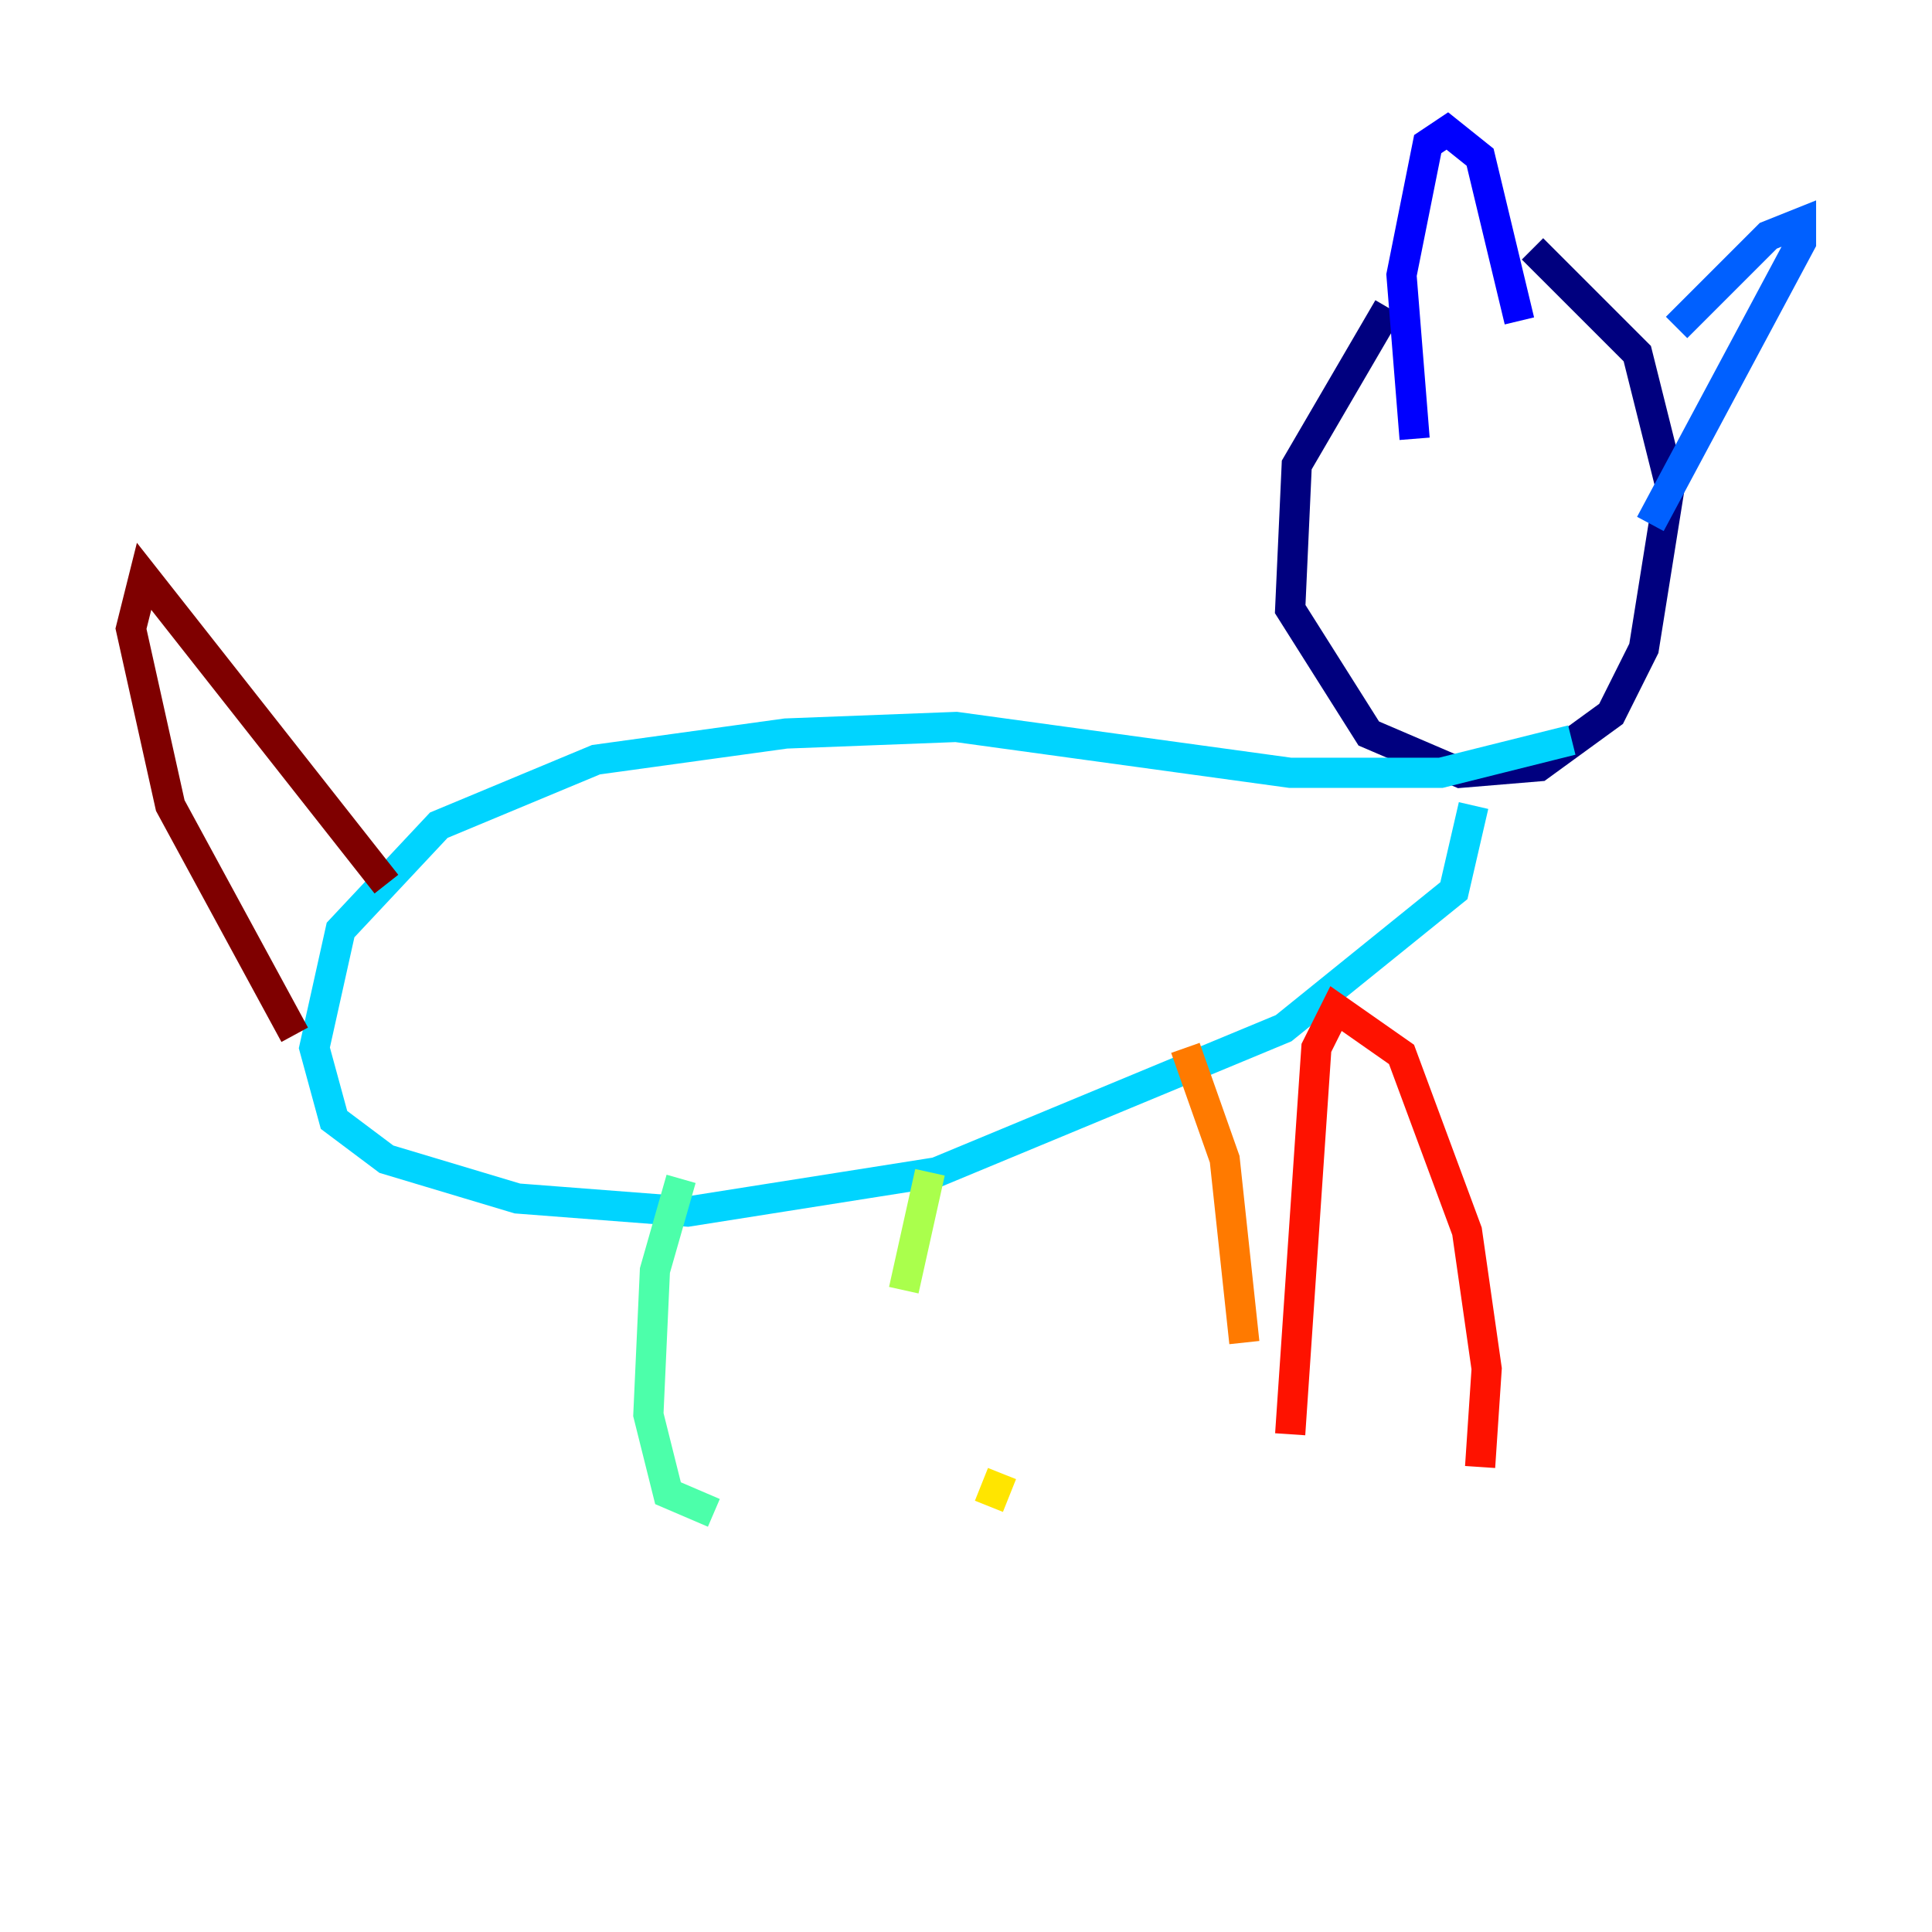 <?xml version="1.0" encoding="utf-8" ?>
<svg baseProfile="tiny" height="128" version="1.2" viewBox="0,0,128,128" width="128" xmlns="http://www.w3.org/2000/svg" xmlns:ev="http://www.w3.org/2001/xml-events" xmlns:xlink="http://www.w3.org/1999/xlink"><defs /><polyline fill="none" points="91.986,20.393 85.912,30.807 85.478,40.352 90.685,48.597 96.759,51.2 101.966,50.766 106.739,47.295 108.909,42.956 110.644,32.108 108.475,23.43 101.532,16.488" stroke="#00007f" stroke-width="2" /><polyline fill="none" points="93.722,29.071 92.854,18.224 94.59,9.546 95.891,8.678 98.061,10.414 100.664,21.261" stroke="#0000fe" stroke-width="2" /><polyline fill="none" points="111.078,21.695 117.153,15.62 119.322,14.752 119.322,16.054 109.342,34.712" stroke="#0060ff" stroke-width="2" /><polyline fill="none" points="104.136,49.031 95.458,51.2 85.478,51.2 63.349,48.163 52.068,48.597 39.485,50.332 29.071,54.671 22.563,61.614 20.827,69.424 22.129,74.197 25.6,76.8 34.278,79.403 45.559,80.271 62.047,77.668 85.044,68.122 96.325,59.01 97.627,53.37" stroke="#00d4ff" stroke-width="2" /><polyline fill="none" points="45.125,78.102 43.39,84.176 42.956,93.722 44.258,98.929 47.295,100.231" stroke="#4cffaa" stroke-width="2" /><polyline fill="none" points="61.614,77.668 59.878,85.478" stroke="#aaff4c" stroke-width="2" /><polyline fill="none" points="65.519,99.797 66.386,97.627" stroke="#ffe500" stroke-width="2" /><polyline fill="none" points="78.536,69.424 81.139,76.8 82.441,88.949" stroke="#ff7a00" stroke-width="2" /><polyline fill="none" points="85.478,95.024 87.214,69.424 88.515,66.82 92.854,69.858 97.193,81.573 98.495,90.685 98.061,97.193" stroke="#fe1200" stroke-width="2" /><polyline fill="none" points="25.6,58.576 9.546,38.183 8.678,41.654 11.281,53.37 19.525,68.556" stroke="#7f0000" stroke-width="2" /></svg>